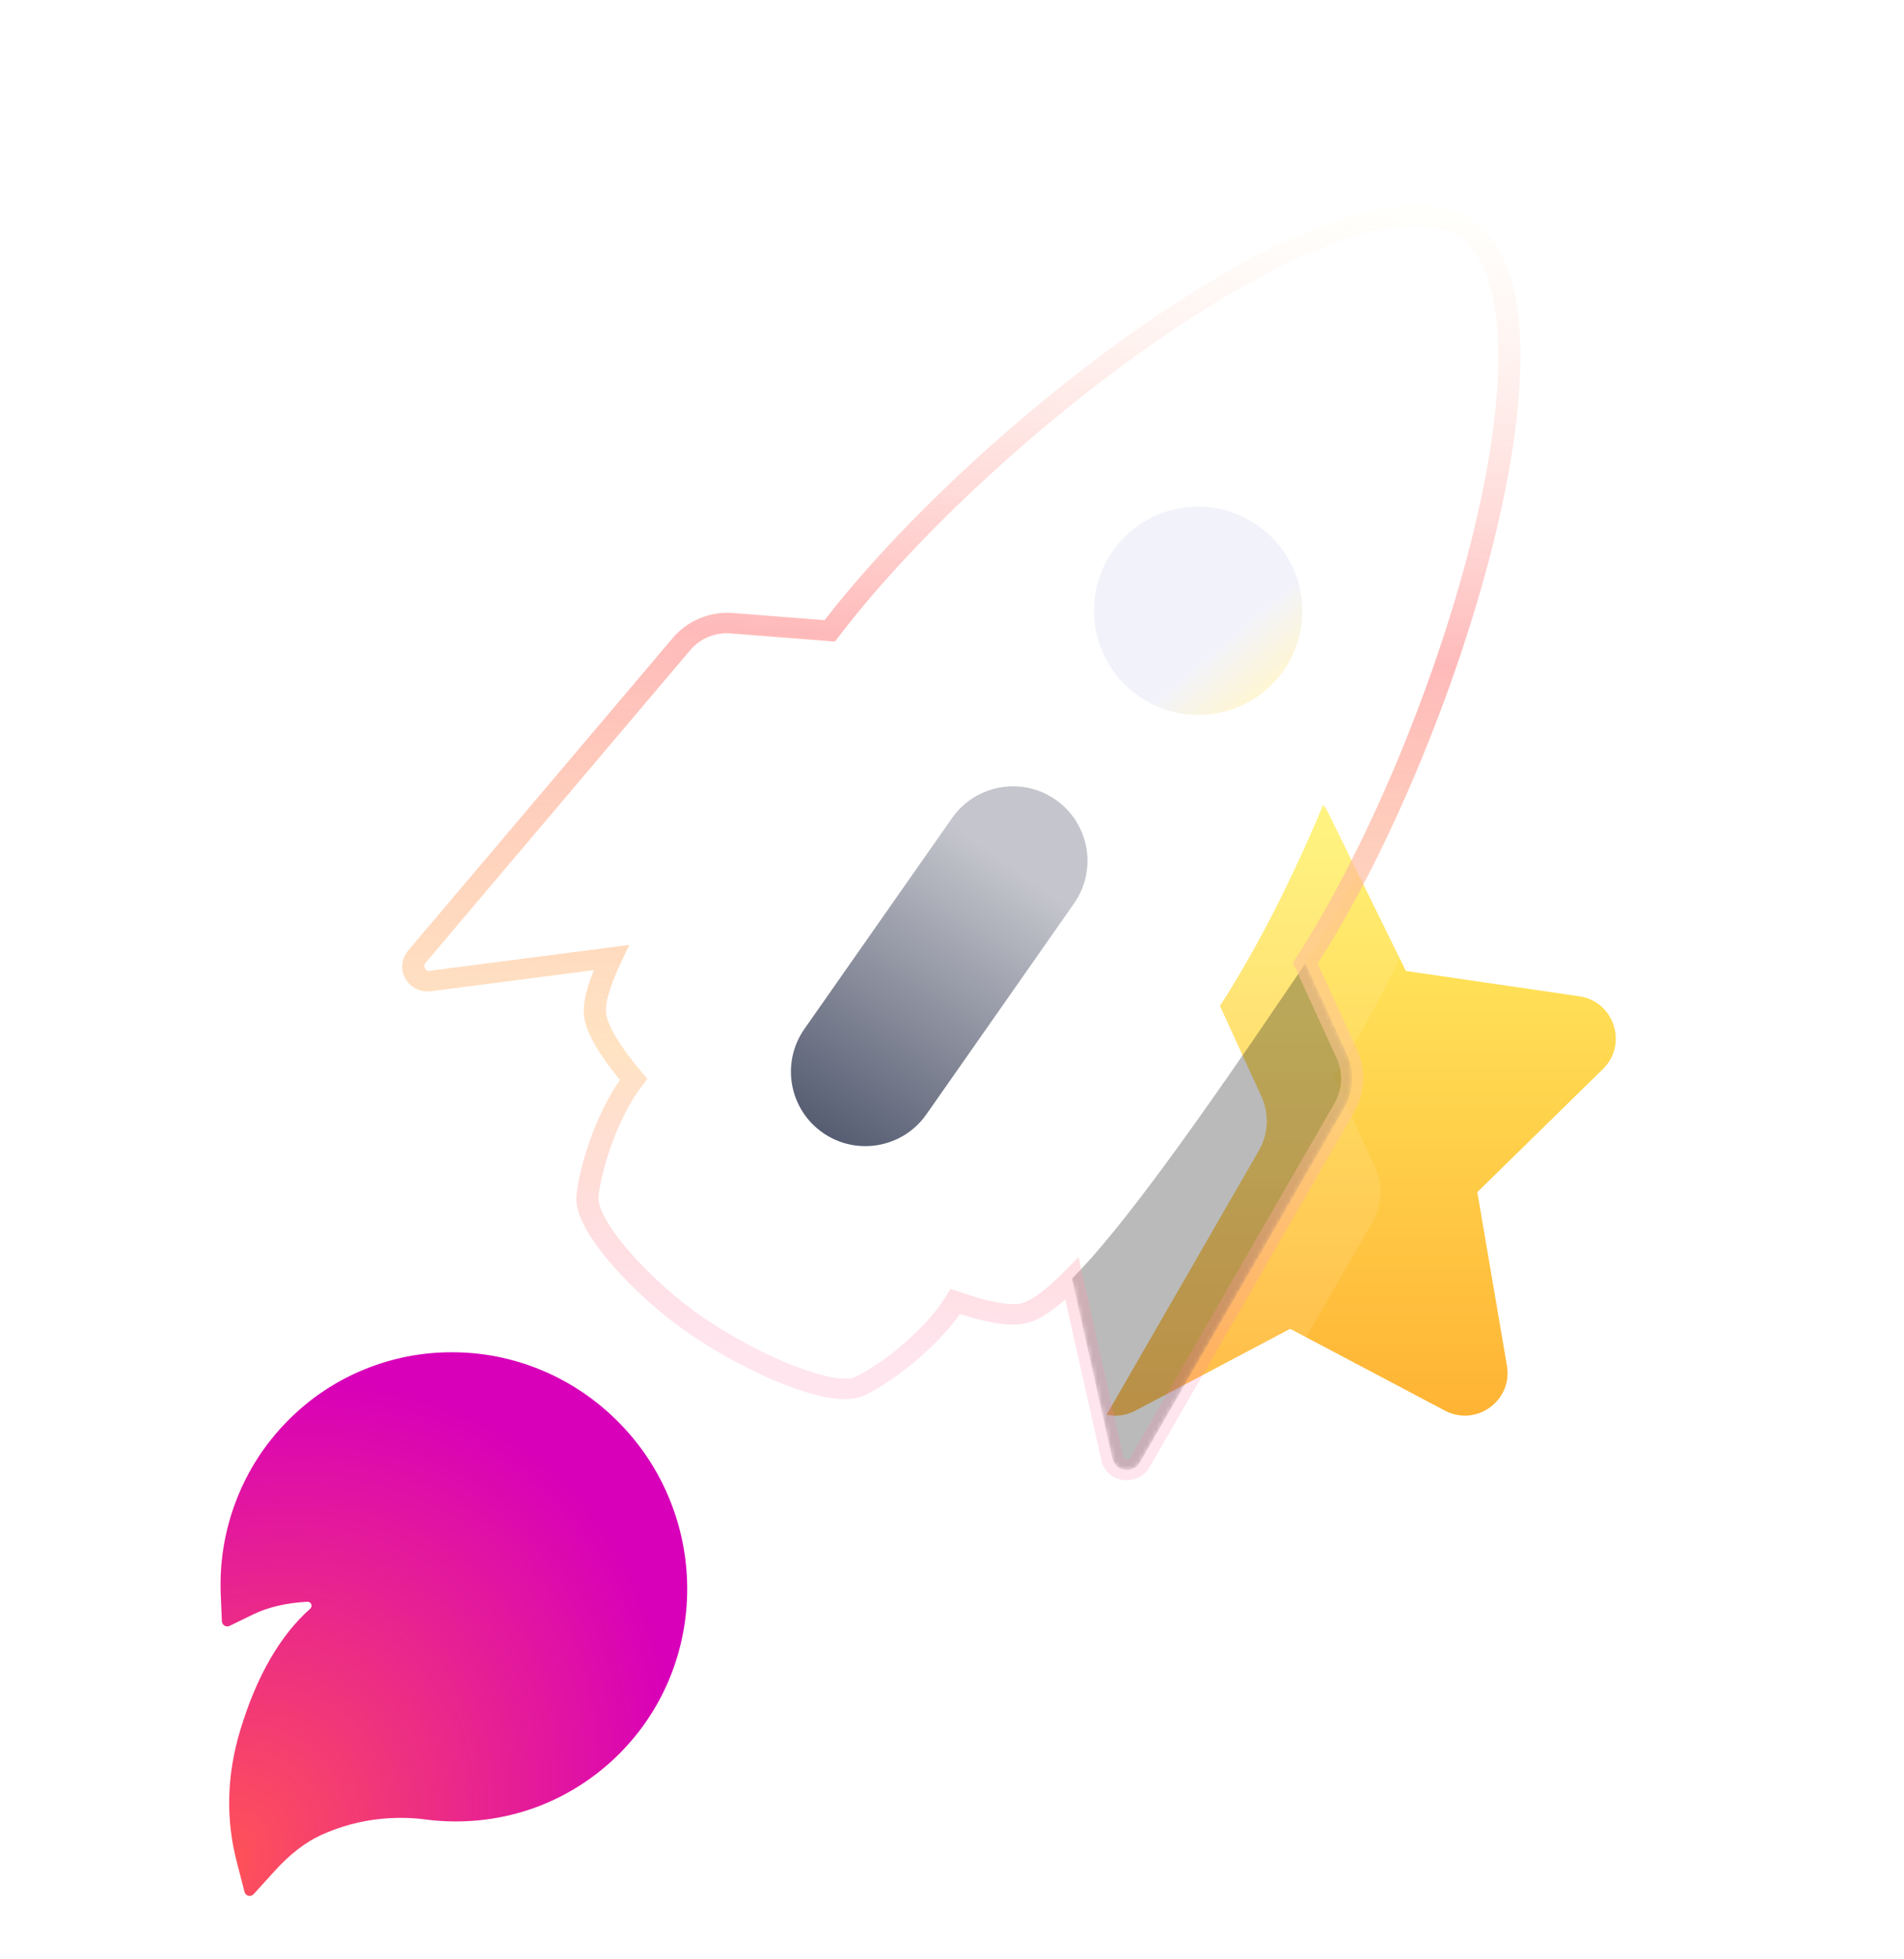 <svg width="419" height="431" viewBox="0 0 419 431" fill="none" xmlns="http://www.w3.org/2000/svg">
<g filter="url(#filter0_d_3002_2)">
<path fill-rule="evenodd" clip-rule="evenodd" d="M309.947 167.728C303.069 184.232 295.199 199.691 287.246 211.956L296.365 231.857C298.122 235.692 297.913 240.139 295.804 243.799L262.314 301.907C264.337 302.347 266.551 302.119 268.654 301.008L302.705 283.01L336.755 301.008C343.642 304.648 351.711 298.804 350.401 291.126L343.885 252.93L371.534 225.834C377.082 220.396 374.005 210.957 366.318 209.834L328.155 204.259L311.135 169.586C310.798 168.899 310.398 168.28 309.947 167.728Z" fill="url(#paint0_linear_3002_2)"/>
</g>
<g filter="url(#filter1_d_3002_2)">
<path fill-rule="evenodd" clip-rule="evenodd" d="M287.245 211.956C318.162 164.281 347.831 68.318 322.787 50.447C297.368 33.176 217.095 93.603 182.597 138.817L161.032 137.13C156.811 136.8 152.686 138.518 149.955 141.745L91.727 210.526C89.796 212.808 91.685 216.259 94.655 215.874L134.533 210.704C132.024 215.966 130.812 219.949 130.901 222.757C131.013 226.259 134.479 231.649 139.432 237.53C132.75 246.147 129.412 259.511 129.265 263.631C129.039 269.975 141.396 283.698 153.706 292.026C166.016 300.355 182.963 307.548 188.872 305.163C192.755 303.596 204.449 295.734 210.225 286.389C216.928 288.709 222.668 289.881 225.813 288.851C228.485 287.977 231.816 285.494 235.904 281.374L244.788 320.913C245.442 323.823 249.346 324.408 250.837 321.82L295.804 243.799C297.913 240.139 298.122 235.692 296.364 231.857L287.245 211.956Z" fill="white" fill-opacity="0.1"/>
</g>
<mask id="mask0_3002_2" style="mask-type:alpha" maskUnits="userSpaceOnUse" x="90" y="47" width="243" height="277">
<path fill-rule="evenodd" clip-rule="evenodd" d="M287.245 211.956C318.162 164.281 347.831 68.318 322.787 50.447C297.368 33.176 217.095 93.603 182.597 138.817L161.032 137.13C156.811 136.8 152.686 138.518 149.955 141.745L91.727 210.526C89.796 212.808 91.685 216.259 94.655 215.874L134.533 210.704C132.024 215.966 130.812 219.949 130.901 222.757C131.013 226.259 134.479 231.649 139.432 237.53C132.75 246.147 129.412 259.511 129.265 263.631C129.039 269.975 141.396 283.698 153.706 292.026C166.016 300.355 182.963 307.548 188.872 305.163C192.755 303.596 204.449 295.734 210.225 286.389C216.928 288.709 222.668 289.881 225.813 288.851C228.485 287.977 231.816 285.494 235.904 281.374L244.788 320.913C245.442 323.823 249.346 324.408 250.837 321.82L295.804 243.799C297.913 240.139 298.122 235.692 296.364 231.857L287.245 211.956Z" fill="white"/>
</mask>
<g mask="url(#mask0_3002_2)">
<path fill-rule="evenodd" clip-rule="evenodd" d="M182.597 138.817L161.032 137.13C156.811 136.8 152.686 138.518 149.955 141.745L91.727 210.526C89.796 212.808 91.685 216.259 94.655 215.874L134.533 210.704C141.077 196.98 156.435 174.562 180.491 141.636C181.172 140.703 181.874 139.763 182.597 138.817Z" fill="white" fill-opacity="0.1"/>
<path fill-rule="evenodd" clip-rule="evenodd" d="M235.904 281.374L244.788 320.913C245.442 323.823 249.346 324.408 250.837 321.82L295.804 243.799C297.913 240.139 298.122 235.692 296.365 231.857L287.245 211.956C286.638 212.892 286.031 213.809 285.423 214.707C262.541 248.522 246.621 270.574 235.904 281.374Z" fill="black" fill-opacity="0.3"/>
</g>
<mask id="mask1_3002_2" style="mask-type:alpha" maskUnits="userSpaceOnUse" x="0" y="0" width="419" height="431">
<path d="M419 0H0V431H419V0Z" fill="white"/>
<path fill-rule="evenodd" clip-rule="evenodd" d="M287.245 211.956C318.162 164.281 347.831 68.318 322.787 50.447C297.368 33.176 217.095 93.603 182.597 138.817L161.032 137.13C156.811 136.8 152.686 138.518 149.955 141.745L91.727 210.526C89.796 212.808 91.685 216.259 94.655 215.874L134.533 210.704C132.024 215.966 130.812 219.949 130.901 222.757C131.013 226.259 134.479 231.649 139.432 237.53C132.75 246.147 129.412 259.511 129.265 263.631C129.039 269.975 141.396 283.698 153.706 292.026C166.016 300.355 182.963 307.548 188.872 305.163C192.755 303.596 204.449 295.734 210.225 286.389C216.928 288.709 222.668 289.881 225.813 288.851C228.485 287.977 231.816 285.494 235.904 281.374L244.788 320.913C245.442 323.823 249.346 324.408 250.837 321.82L295.804 243.799C297.913 240.139 298.122 235.692 296.364 231.857L287.245 211.956Z" fill="black"/>
</mask>
<g mask="url(#mask1_3002_2)">
<path fill-rule="evenodd" clip-rule="evenodd" d="M287.245 211.956C318.162 164.281 347.831 68.318 322.787 50.447C297.368 33.176 217.095 93.603 182.597 138.817L161.032 137.13C156.811 136.8 152.686 138.518 149.955 141.745L91.727 210.526C89.796 212.808 91.685 216.259 94.655 215.874L134.533 210.704C132.024 215.966 130.812 219.949 130.901 222.757C131.013 226.259 134.479 231.649 139.432 237.53C132.75 246.147 129.412 259.511 129.265 263.631C129.039 269.975 141.396 283.698 153.706 292.026C166.016 300.355 182.963 307.548 188.872 305.163C192.755 303.596 204.449 295.734 210.225 286.389C216.928 288.709 222.668 289.881 225.813 288.851C228.485 287.977 231.816 285.494 235.904 281.374L244.788 320.913C245.442 323.823 249.346 324.408 250.837 321.82L295.804 243.799C297.913 240.139 298.122 235.692 296.364 231.857L287.245 211.956Z" fill="white" fill-opacity="0.1"/>
<path d="M322.787 50.447L324.312 48.649L324.29 48.633L324.268 48.618L322.787 50.447ZM287.245 211.956L285.163 210.839L284.516 211.837L284.995 212.884L287.245 211.956ZM182.597 138.817L182.322 141.062L183.742 141.173L184.577 140.079L182.597 138.817ZM161.032 137.13L161.307 134.885L161.032 137.13ZM149.955 141.745L148.05 140.389L149.955 141.745ZM91.727 210.526L89.822 209.17L91.727 210.526ZM94.655 215.874L94.384 213.643L94.655 215.874ZM134.533 210.704L136.761 211.562L138.495 207.924L134.263 208.473L134.533 210.704ZM130.901 222.757L128.464 222.889L130.901 222.757ZM139.432 237.53L141.4 238.806L142.474 237.422L141.372 236.114L139.432 237.53ZM129.265 263.631L126.828 263.621L129.265 263.631ZM188.872 305.163L189.794 307.224L188.872 305.163ZM210.225 286.389L211.138 284.276L209.177 283.598L208.116 285.315L210.225 286.389ZM225.813 288.851L226.568 290.973L225.813 288.851ZM235.904 281.374L238.292 280.856L237.344 276.637L234.128 279.878L235.904 281.374ZM244.788 320.913L247.176 320.395L244.788 320.913ZM250.837 321.82L248.692 320.806L250.837 321.82ZM295.804 243.799L293.658 242.785L295.804 243.799ZM296.364 231.857L294.114 232.785L296.364 231.857ZM321.262 52.244C326.603 56.056 329.453 64.456 329.709 76.626C329.96 88.619 327.679 103.575 323.628 119.572C315.524 151.567 300.464 187.244 285.163 210.839L289.328 213.072C304.944 188.993 320.176 152.851 328.375 120.478C332.475 104.291 334.848 88.925 334.585 76.409C334.326 64.07 331.493 53.773 324.312 48.649L321.262 52.244ZM184.577 140.079C201.646 117.708 230.133 91.475 257.498 73.006C271.184 63.769 284.462 56.561 295.791 52.723C307.278 48.832 315.982 48.658 321.306 52.275L324.268 48.618C316.883 43.6 306.02 44.503 294.229 48.498C282.279 52.546 268.567 60.032 254.695 69.394C226.944 88.125 198.045 114.712 180.617 137.554L184.577 140.079ZM182.872 136.572L161.307 134.885L160.757 139.375L182.322 141.062L182.872 136.572ZM161.307 134.885C156.224 134.487 151.287 136.566 148.05 140.389L151.859 143.101C154.086 140.47 157.398 139.112 160.757 139.375L161.307 134.885ZM148.05 140.389L89.822 209.17L93.632 211.882L151.859 143.101L148.05 140.389ZM89.822 209.17C88.178 211.113 88.209 213.507 89.17 215.263C90.134 217.022 92.227 218.455 94.925 218.105L94.384 213.643C94.113 213.678 93.777 213.578 93.536 213.138C93.293 212.693 93.345 212.221 93.632 211.882L89.822 209.17ZM94.925 218.105L134.804 212.935L134.263 208.473L94.384 213.643L94.925 218.105ZM133.339 222.626C133.266 220.357 134.275 216.775 136.761 211.562L132.306 209.845C129.774 215.156 128.357 219.541 128.464 222.889L133.339 222.626ZM141.372 236.114C138.937 233.223 136.914 230.506 135.496 228.123C134.041 225.677 133.378 223.832 133.339 222.626L128.464 222.889C128.537 225.184 129.663 227.786 131.206 230.38C132.787 233.038 134.973 235.955 137.491 238.945L141.372 236.114ZM131.703 263.641C131.766 261.876 132.565 257.731 134.221 252.889C135.869 248.075 138.276 242.836 141.4 238.806L137.463 236.253C133.906 240.84 131.303 246.592 129.574 251.644C127.855 256.669 126.912 261.265 126.828 263.621L131.703 263.641ZM155.183 290.195C149.198 286.146 143.177 280.764 138.699 275.639C136.461 273.077 134.648 270.625 133.421 268.477C132.154 266.259 131.667 264.631 131.703 263.641L126.828 263.621C126.75 265.803 127.722 268.269 129.093 270.669C130.504 273.139 132.508 275.827 134.869 278.53C139.591 283.934 145.904 289.578 152.229 293.857L155.183 290.195ZM187.95 303.103C187.192 303.409 185.646 303.525 183.147 303.076C180.753 302.646 177.862 301.769 174.692 300.533C168.361 298.063 161.205 294.269 155.183 290.195L152.229 293.857C158.517 298.112 165.989 302.079 172.687 304.692C176.032 305.997 179.254 306.992 182.084 307.5C184.81 307.99 187.598 308.11 189.794 307.224L187.95 303.103ZM208.116 285.315C205.419 289.676 201.277 293.78 197.265 297.014C193.217 300.277 189.55 302.457 187.95 303.103L189.794 307.224C192.077 306.302 196.198 303.768 200.412 300.372C204.661 296.947 209.254 292.446 212.334 287.463L208.116 285.315ZM225.058 286.73C224.116 287.038 222.421 287.096 219.862 286.66C217.386 286.238 214.42 285.412 211.138 284.276L209.312 288.502C212.733 289.686 215.988 290.606 218.844 291.092C221.618 291.565 224.364 291.694 226.568 290.973L225.058 286.73ZM234.128 279.878C230.065 283.972 227.096 286.063 225.058 286.73L226.568 290.973C229.874 289.891 233.567 287.016 237.68 282.871L234.128 279.878ZM233.515 281.893L242.399 321.431L247.176 320.395L238.292 280.856L233.515 281.893ZM242.399 321.431C242.927 323.78 244.834 325.322 247.041 325.652C249.275 325.987 251.706 325.049 252.983 322.834L248.692 320.806C248.561 321.033 248.426 321.12 248.338 321.159C248.238 321.204 248.108 321.227 247.956 321.204C247.674 321.162 247.302 320.956 247.176 320.395L242.399 321.431ZM252.983 322.834L297.949 244.813L293.658 242.785L248.692 320.806L252.983 322.834ZM297.949 244.813C300.42 240.526 300.647 235.365 298.614 230.929L294.114 232.785C295.596 236.02 295.406 239.752 293.658 242.785L297.949 244.813ZM298.614 230.929L289.495 211.027L284.995 212.884L294.114 232.785L298.614 230.929Z" fill="url(#paint1_linear_3002_2)"/>
<path d="M250.53 153.162C260.907 160.428 275.201 157.918 282.457 147.555C289.713 137.193 287.183 122.902 276.806 115.636C266.429 108.37 252.135 110.88 244.879 121.243C237.623 131.606 240.153 145.896 250.53 153.162Z" fill="url(#paint2_linear_3002_2)"/>
<path fill-rule="evenodd" clip-rule="evenodd" d="M181.042 249.236C173.63 244.046 171.829 233.83 177.018 226.418L209.512 180.012C214.702 172.6 224.918 170.799 232.33 175.989C239.742 181.179 241.543 191.395 236.353 198.807L203.86 245.212C198.67 252.624 188.454 254.425 181.042 249.236Z" fill="url(#paint3_linear_3002_2)"/>
<g filter="url(#filter2_d_3002_2)">
<path fill-rule="evenodd" clip-rule="evenodd" d="M61.319 320.924C58.802 327.516 57.673 334.462 57.973 341.555L58.222 347.366C58.274 348.21 59.154 348.741 59.91 348.376L65.121 345.845C68.384 344.252 72.403 343.315 77.023 343.065C77.323 343.054 77.53 343.179 77.655 343.284C77.779 343.388 77.934 343.586 77.945 343.888C77.965 344.158 77.851 344.419 77.655 344.596C71.035 350.48 65.866 359.426 62.293 371.226C59.309 381.015 59.04 390.721 61.443 400.094L63.204 406.926C63.432 407.822 64.582 408.103 65.204 407.416L69.948 402.188C73.19 398.616 76.588 395.991 80.016 394.419C84.212 392.492 88.687 391.284 93.327 390.826C96.58 390.513 99.833 390.555 103.023 390.971C110.73 391.992 118.685 391.221 125.999 388.763C133.384 386.274 140.2 382.025 145.732 376.464C150.621 371.548 154.392 365.82 156.95 359.416C159.405 353.24 160.648 346.699 160.617 340.003C160.576 333.296 159.291 326.756 156.764 320.57C154.153 314.154 150.341 308.406 145.421 303.459C140.501 298.512 134.783 294.679 128.412 292.044C122.259 289.503 115.754 288.191 109.083 288.17C102.412 288.129 95.907 289.378 89.774 291.857C83.404 294.429 77.706 298.22 72.817 303.136C67.762 308.218 63.888 314.196 61.319 320.924Z" fill="url(#paint4_radial_3002_2)"/>
</g>
</g>
<defs>
<filter id="filter0_d_3002_2" x="209.099" y="142.686" width="180.915" height="203.256" filterUnits="userSpaceOnUse" color-interpolation-filters="sRGB">
<feFlood flood-opacity="0" result="BackgroundImageFix"/>
<feColorMatrix in="SourceAlpha" type="matrix" values="0 0 0 0 0 0 0 0 0 0 0 0 0 0 0 0 0 0 127 0" result="hardAlpha"/>
<feOffset dx="-18.782" dy="9.391"/>
<feGaussianBlur stdDeviation="17.217"/>
<feColorMatrix type="matrix" values="0 0 0 0 0 0 0 0 0 0 0 0 0 0 0 0 0 0 0.166 0"/>
<feBlend mode="normal" in2="BackgroundImageFix" result="effect1_dropShadow_3002_2"/>
<feBlend mode="normal" in="SourceGraphic" in2="effect1_dropShadow_3002_2" result="shape"/>
</filter>
<filter id="filter1_d_3002_2" x="50.249" y="25.513" width="335.132" height="369.95" filterUnits="userSpaceOnUse" color-interpolation-filters="sRGB">
<feFlood flood-opacity="0" result="BackgroundImageFix"/>
<feColorMatrix in="SourceAlpha" type="matrix" values="0 0 0 0 0 0 0 0 0 0 0 0 0 0 0 0 0 0 127 0" result="hardAlpha"/>
<feOffset dx="6.261" dy="25.043"/>
<feGaussianBlur stdDeviation="23.477"/>
<feColorMatrix type="matrix" values="0 0 0 0 0 0 0 0 0 0 0 0 0 0 0 0 0 0 0.653 0"/>
<feBlend mode="normal" in2="BackgroundImageFix" result="effect1_dropShadow_3002_2"/>
<feBlend mode="normal" in="SourceGraphic" in2="effect1_dropShadow_3002_2" result="shape"/>
</filter>
<filter id="filter2_d_3002_2" x="10.971" y="259.996" width="177.819" height="194.758" filterUnits="userSpaceOnUse" color-interpolation-filters="sRGB">
<feFlood flood-opacity="0" result="BackgroundImageFix"/>
<feColorMatrix in="SourceAlpha" type="matrix" values="0 0 0 0 0 0 0 0 0 0 0 0 0 0 0 0 0 0 127 0" result="hardAlpha"/>
<feOffset dx="-9.391" dy="9.391"/>
<feGaussianBlur stdDeviation="18.782"/>
<feColorMatrix type="matrix" values="0 0 0 0 1 0 0 0 0 0.095 0 0 0 0 0.719 0 0 0 0.631 0"/>
<feBlend mode="normal" in2="BackgroundImageFix" result="effect1_dropShadow_3002_2"/>
<feBlend mode="normal" in="SourceGraphic" in2="effect1_dropShadow_3002_2" result="shape"/>
</filter>
<linearGradient id="paint0_linear_3002_2" x1="262.314" y1="167.728" x2="262.314" y2="302.117" gradientUnits="userSpaceOnUse">
<stop stop-color="#FFF264"/>
<stop offset="1" stop-color="#FFB334"/>
</linearGradient>
<linearGradient id="paint1_linear_3002_2" x1="158.176" y1="39.93" x2="144.683" y2="295.446" gradientUnits="userSpaceOnUse">
<stop stop-color="#FFFDF3" stop-opacity="0.283"/>
<stop offset="0.383" stop-color="#FEA6A6" stop-opacity="0.777"/>
<stop offset="0.755" stop-color="#FFCC8F" stop-opacity="0.536"/>
<stop offset="1" stop-color="#FF80AE" stop-opacity="0.203"/>
</linearGradient>
<linearGradient id="paint2_linear_3002_2" x1="265.799" y1="144.264" x2="274.986" y2="155.088" gradientUnits="userSpaceOnUse">
<stop stop-color="#F2F3FA"/>
<stop offset="1" stop-color="#FFF6D3"/>
</linearGradient>
<linearGradient id="paint3_linear_3002_2" x1="217.254" y1="186.505" x2="175.867" y2="245.612" gradientUnits="userSpaceOnUse">
<stop stop-color="#C5C6CD"/>
<stop offset="1" stop-color="#565D72"/>
</linearGradient>
<radialGradient id="paint4_radial_3002_2" cx="0" cy="0" r="1" gradientUnits="userSpaceOnUse" gradientTransform="translate(57.05 401.002) rotate(-52.01) scale(114.705 91.057)">
<stop stop-color="#FF5555"/>
<stop offset="1" stop-color="#D800B9"/>
</radialGradient>
</defs>
</svg>
